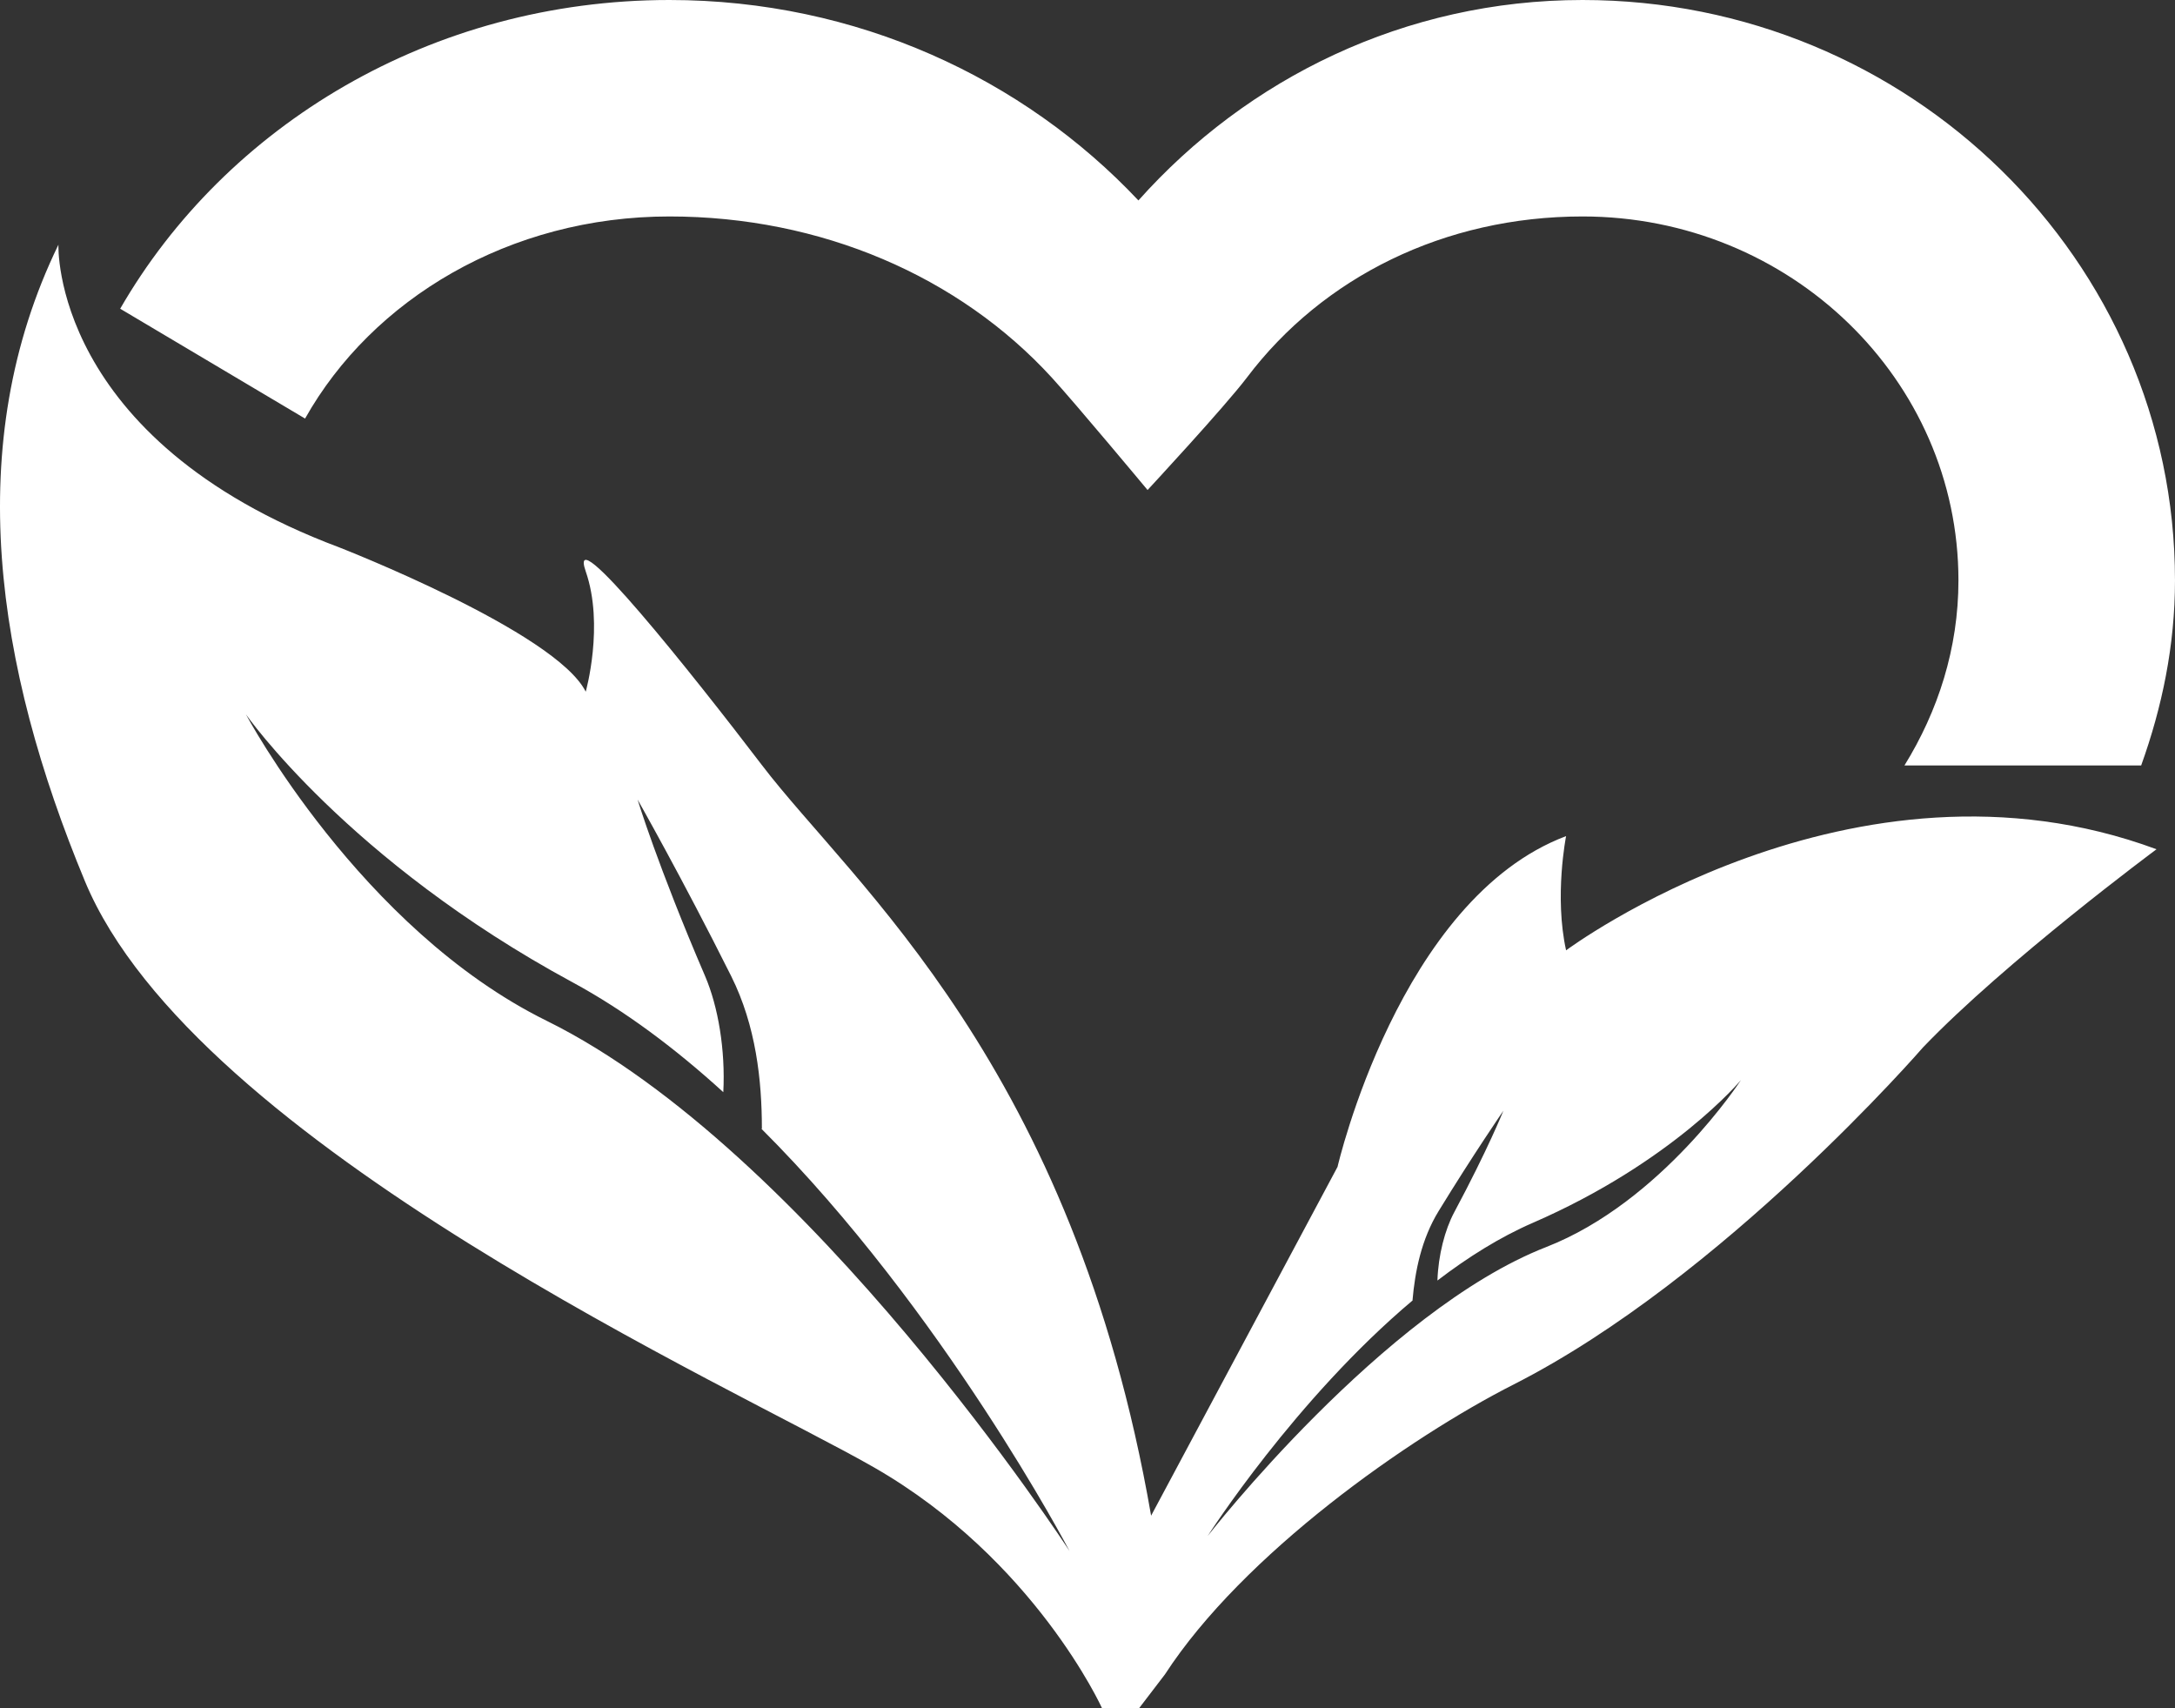 <svg version="1.1" id="图层_1" x="0px" y="0px" width="170.637px" height="133.997px" viewBox="0 0 170.637 133.997" enable-background="new 0 0 170.637 133.997" xml:space="preserve" xmlns="http://www.w3.org/2000/svg" xmlns:xlink="http://www.w3.org/1999/xlink" xmlns:xml="http://www.w3.org/XML/1998/namespace">
  <rect x="0" y="0" width="170.637" height="133.997" fill="#333333" stroke="none"/>
  <path fill="#FFFFFF" d="M124.156,16.98c-10.833,0-20.382,4.762-26.328,12.633c-1.768,2.332-7.797,8.826-7.797,8.826
	s-5.654-6.789-7.52-8.826C75.241,21.677,64.419,16.98,52.518,16.98c-12.559,0-23.317,6.492-28.584,15.854L9.429,24.218
	C17.695,9.886,33.809,0,52.518,0c14.717,0,27.797,6.164,36.795,15.724C97.838,6.164,110.22,0,124.157,0
	c25.629,0,46.479,20.422,46.479,45.533c0,5.109-1.015,9.954-2.653,14.511h-18.571c2.636-4.265,4.235-9.189,4.235-14.511
	C153.647,29.762,140.438,16.981,124.156,16.98z M169.187,66.62c0,0-11.861,8.798-18.328,15.552c0,0-15.659,18.073-32.088,26.423
	c-8.268,4.195-21.247,13.317-27.382,22.76l-2.021,2.643h-2.911c0,0-5.284-11.642-17.857-18.87
	c-10.8-6.212-53.329-25.28-61.937-45.999C-0.332,52.292-3.035,34.86,4.584,19.195c0,0-0.618,15.249,22.027,23.743
	c0,0,16.98,6.609,19.342,11.322c0,0,1.467-5.207,0-9.435c-1.511-4.353,8.339,8.001,13.841,15.218
	c7.141,9.356,24.379,23.466,30.515,58.855l14.626-27.364c0,0,4.837-21.023,17.931-25.945c0,0-0.941,4.713,0,8.96
	C122.865,74.55,145.338,57.791,169.187,66.62z M83.91,121.672c0,0-9.89-18.879-24.195-33.146l0.058,0.028
	c0-3.803-0.461-8.079-2.409-11.982c-3.896-7.787-7.344-13.85-7.344-13.85s1.581,5.21,5.298,13.85c1.022,2.385,1.6,5.785,1.428,9.103
	c-3.716-3.385-7.692-6.381-11.829-8.619c-17.624-9.53-25.623-21.018-25.623-21.018s8.957,16.825,23.595,24.04
	C63.479,90.231,83.91,121.672,83.91,121.672z M136.583,84.726c0,0-5.353,6.43-16.331,11.201c-2.579,1.119-5.098,2.701-7.48,4.524
	c0.066-1.985,0.585-3.982,1.314-5.346c2.655-4.957,3.862-7.976,3.862-7.976s-2.36,3.432-5.078,7.868
	c-1.363,2.222-1.858,4.747-2.053,7.01l0.032-0.015c-9.24,7.764-16.097,18.492-16.097,18.492s13.77-17.676,26.555-22.66
	C130.386,94.283,136.583,84.726,136.583,84.726z" class="color c1"/>
</svg>